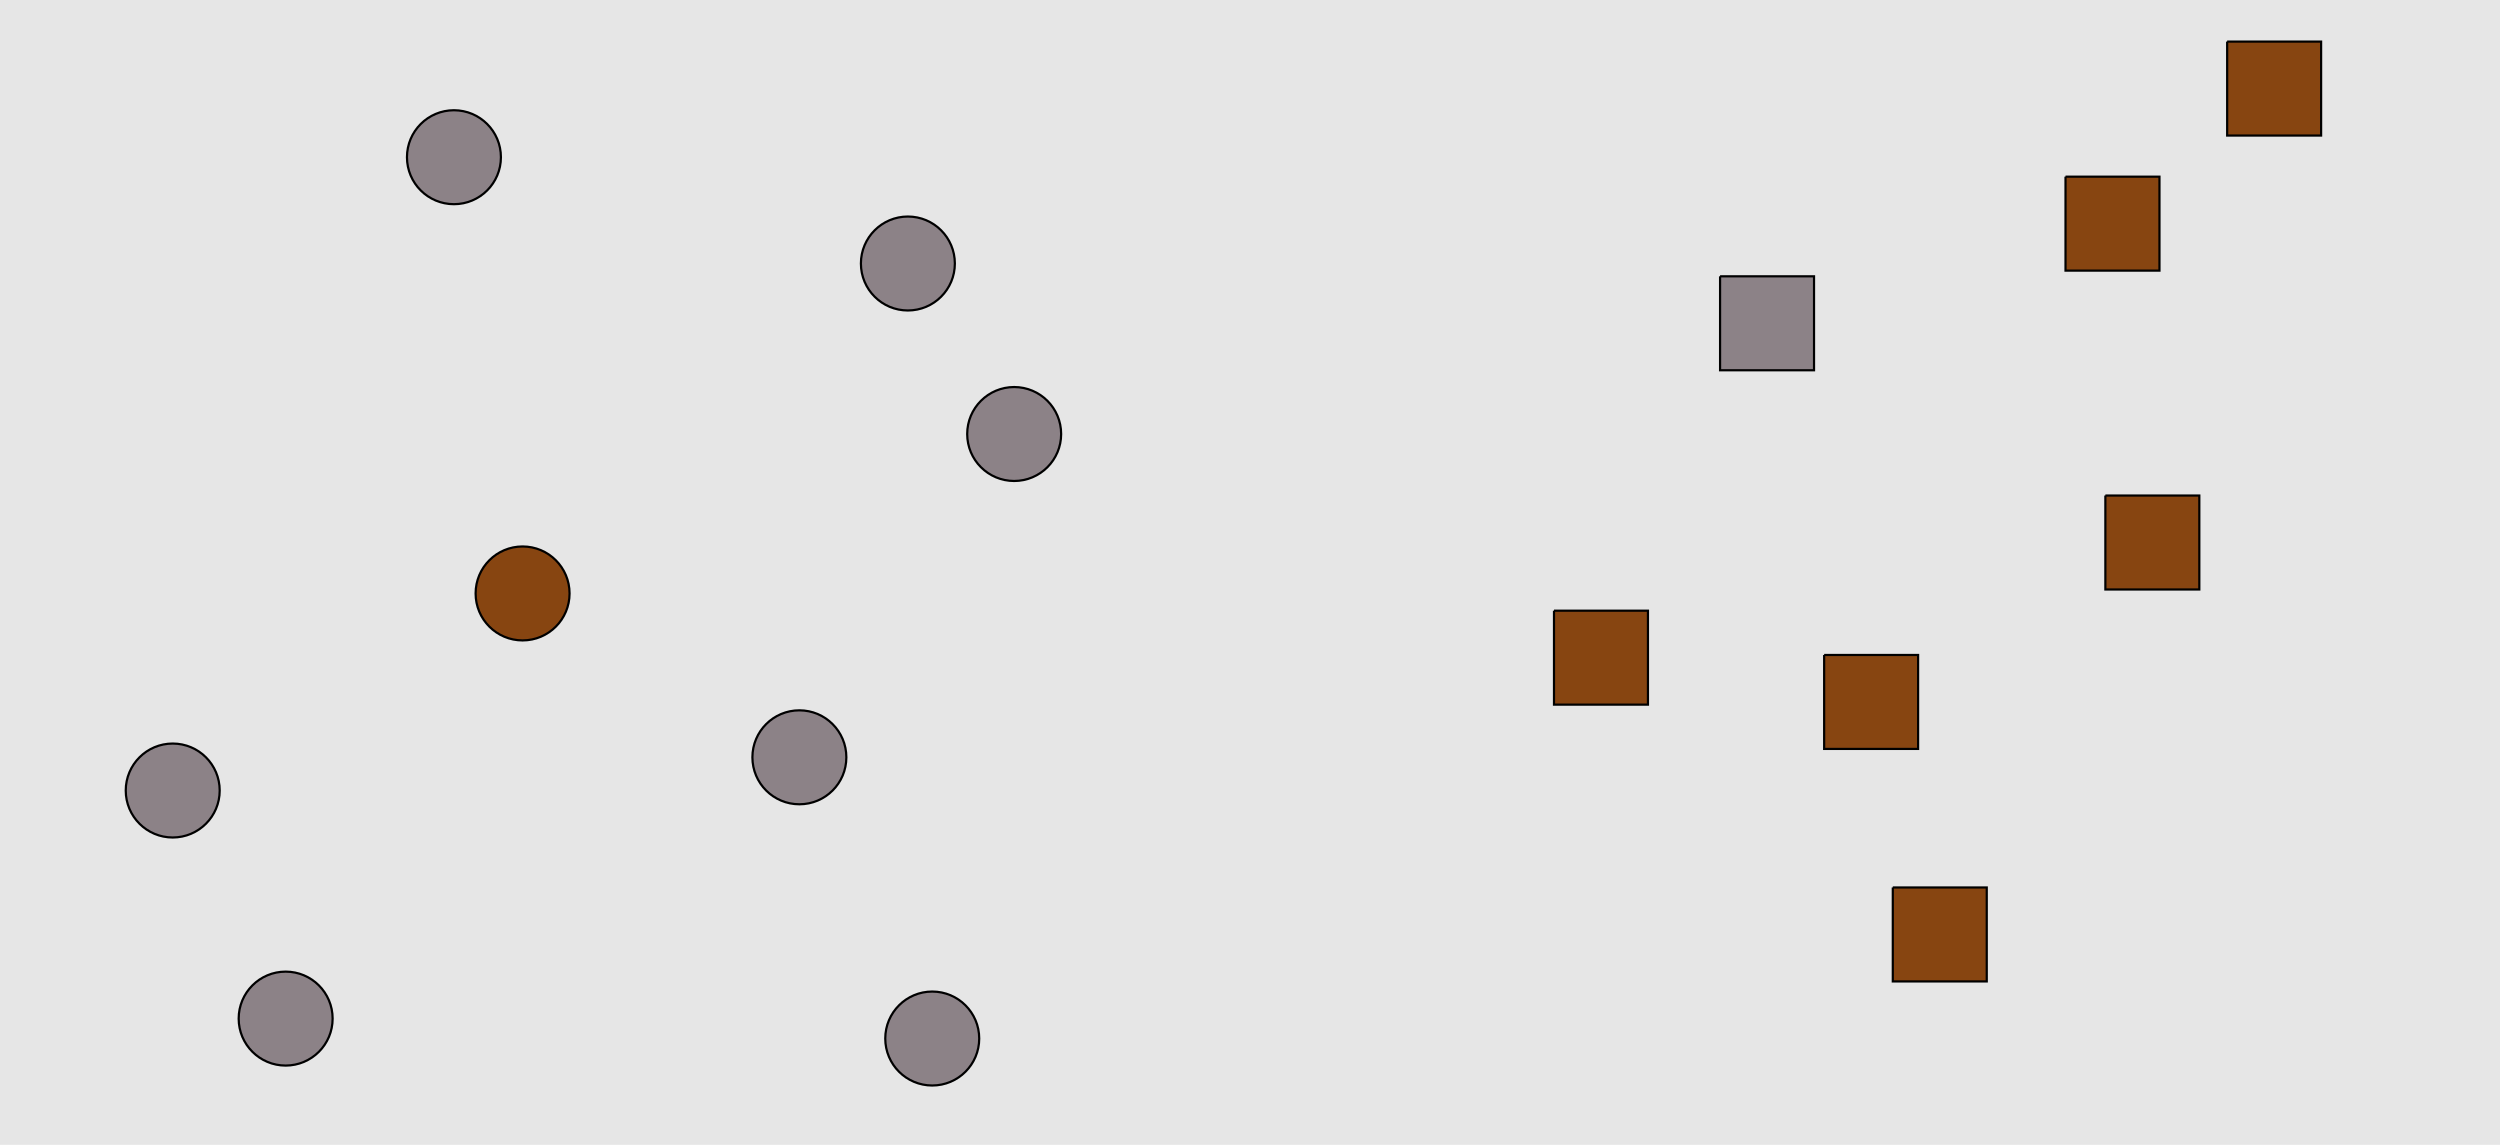 <?xml version="1.0" encoding="UTF-8"?>
<svg xmlns="http://www.w3.org/2000/svg" xmlns:xlink="http://www.w3.org/1999/xlink" width="1129pt" height="517pt" viewBox="0 0 1129 517" version="1.1">
<g id="surface711">
<rect x="0" y="0" width="1129" height="517" style="fill:rgb(90%,90%,90%);fill-opacity:1;stroke:none;"/>
<path style="fill-rule:nonzero;fill:rgb(55%,51%,53%);fill-opacity:1;stroke-width:1;stroke-linecap:butt;stroke-linejoin:miter;stroke:rgb(0%,0%,0%);stroke-opacity:1;stroke-miterlimit:10;" d="M 431.215 119 C 431.215 130.715 421.715 140.215 410 140.215 C 398.285 140.215 388.785 130.715 388.785 119 C 388.785 107.285 398.285 97.785 410 97.785 C 421.715 97.785 431.215 107.285 431.215 119 "/>
<path style="fill-rule:nonzero;fill:rgb(55%,51%,53%);fill-opacity:1;stroke-width:1;stroke-linecap:butt;stroke-linejoin:miter;stroke:rgb(0%,0%,0%);stroke-opacity:1;stroke-miterlimit:10;" d="M 226.215 71 C 226.215 82.715 216.715 92.215 205 92.215 C 193.285 92.215 183.785 82.715 183.785 71 C 183.785 59.285 193.285 49.785 205 49.785 C 216.715 49.785 226.215 59.285 226.215 71 "/>
<path style="fill-rule:nonzero;fill:rgb(53%,27%,7%);fill-opacity:1;stroke-width:1;stroke-linecap:butt;stroke-linejoin:miter;stroke:rgb(0%,0%,0%);stroke-opacity:1;stroke-miterlimit:10;" d="M 257.215 268 C 257.215 279.715 247.715 289.215 236 289.215 C 224.285 289.215 214.785 279.715 214.785 268 C 214.785 256.285 224.285 246.785 236 246.785 C 247.715 246.785 257.215 256.285 257.215 268 "/>
<path style="fill-rule:nonzero;fill:rgb(55%,51%,53%);fill-opacity:1;stroke-width:1;stroke-linecap:butt;stroke-linejoin:miter;stroke:rgb(0%,0%,0%);stroke-opacity:1;stroke-miterlimit:10;" d="M 382.215 342 C 382.215 353.715 372.715 363.215 361 363.215 C 349.285 363.215 339.785 353.715 339.785 342 C 339.785 330.285 349.285 320.785 361 320.785 C 372.715 320.785 382.215 330.285 382.215 342 "/>
<path style="fill-rule:nonzero;fill:rgb(55%,51%,53%);fill-opacity:1;stroke-width:1;stroke-linecap:butt;stroke-linejoin:miter;stroke:rgb(0%,0%,0%);stroke-opacity:1;stroke-miterlimit:10;" d="M 442.215 469 C 442.215 480.715 432.715 490.215 421 490.215 C 409.285 490.215 399.785 480.715 399.785 469 C 399.785 457.285 409.285 447.785 421 447.785 C 432.715 447.785 442.215 457.285 442.215 469 "/>
<path style="fill-rule:nonzero;fill:rgb(55%,51%,53%);fill-opacity:1;stroke-width:1;stroke-linecap:butt;stroke-linejoin:miter;stroke:rgb(0%,0%,0%);stroke-opacity:1;stroke-miterlimit:10;" d="M 479.215 196 C 479.215 207.715 469.715 217.215 458 217.215 C 446.285 217.215 436.785 207.715 436.785 196 C 436.785 184.285 446.285 174.785 458 174.785 C 469.715 174.785 479.215 184.285 479.215 196 "/>
<path style="fill-rule:nonzero;fill:rgb(55%,51%,53%);fill-opacity:1;stroke-width:1;stroke-linecap:butt;stroke-linejoin:miter;stroke:rgb(0%,0%,0%);stroke-opacity:1;stroke-miterlimit:10;" d="M 99.215 357 C 99.215 368.715 89.715 378.215 78 378.215 C 66.285 378.215 56.785 368.715 56.785 357 C 56.785 345.285 66.285 335.785 78 335.785 C 89.715 335.785 99.215 345.285 99.215 357 "/>
<path style="fill-rule:nonzero;fill:rgb(55%,51%,53%);fill-opacity:1;stroke-width:1;stroke-linecap:butt;stroke-linejoin:miter;stroke:rgb(0%,0%,0%);stroke-opacity:1;stroke-miterlimit:10;" d="M 150.215 460 C 150.215 471.715 140.715 481.215 129 481.215 C 117.285 481.215 107.785 471.715 107.785 460 C 107.785 448.285 117.285 438.785 129 438.785 C 140.715 438.785 150.215 448.285 150.215 460 "/>
<path style="fill-rule:nonzero;fill:rgb(53%,27%,7%);fill-opacity:1;stroke-width:1;stroke-linecap:butt;stroke-linejoin:miter;stroke:rgb(0%,0%,0%);stroke-opacity:1;stroke-miterlimit:10;" d="M 854.785 400.785 L 854.785 443.215 L 897.215 443.215 L 897.215 400.785 L 854.785 400.785 "/>
<path style="fill-rule:nonzero;fill:rgb(53%,27%,7%);fill-opacity:1;stroke-width:1;stroke-linecap:butt;stroke-linejoin:miter;stroke:rgb(0%,0%,0%);stroke-opacity:1;stroke-miterlimit:10;" d="M 701.785 275.785 L 701.785 318.215 L 744.215 318.215 L 744.215 275.785 L 701.785 275.785 "/>
<path style="fill-rule:nonzero;fill:rgb(55%,51%,53%);fill-opacity:1;stroke-width:1;stroke-linecap:butt;stroke-linejoin:miter;stroke:rgb(0%,0%,0%);stroke-opacity:1;stroke-miterlimit:10;" d="M 776.785 124.785 L 776.785 167.215 L 819.215 167.215 L 819.215 124.785 L 776.785 124.785 "/>
<path style="fill-rule:nonzero;fill:rgb(53%,27%,7%);fill-opacity:1;stroke-width:1;stroke-linecap:butt;stroke-linejoin:miter;stroke:rgb(0%,0%,0%);stroke-opacity:1;stroke-miterlimit:10;" d="M 1005.785 18.785 L 1005.785 61.215 L 1048.215 61.215 L 1048.215 18.785 L 1005.785 18.785 "/>
<path style="fill-rule:nonzero;fill:rgb(53%,27%,7%);fill-opacity:1;stroke-width:1;stroke-linecap:butt;stroke-linejoin:miter;stroke:rgb(0%,0%,0%);stroke-opacity:1;stroke-miterlimit:10;" d="M 932.785 79.785 L 932.785 122.215 L 975.215 122.215 L 975.215 79.785 L 932.785 79.785 "/>
<path style="fill-rule:nonzero;fill:rgb(53%,27%,7%);fill-opacity:1;stroke-width:1;stroke-linecap:butt;stroke-linejoin:miter;stroke:rgb(0%,0%,0%);stroke-opacity:1;stroke-miterlimit:10;" d="M 950.785 223.785 L 950.785 266.215 L 993.215 266.215 L 993.215 223.785 L 950.785 223.785 "/>
<path style="fill-rule:nonzero;fill:rgb(53%,27%,7%);fill-opacity:1;stroke-width:1;stroke-linecap:butt;stroke-linejoin:miter;stroke:rgb(0%,0%,0%);stroke-opacity:1;stroke-miterlimit:10;" d="M 823.785 295.785 L 823.785 338.215 L 866.215 338.215 L 866.215 295.785 L 823.785 295.785 "/>
</g>
</svg>
